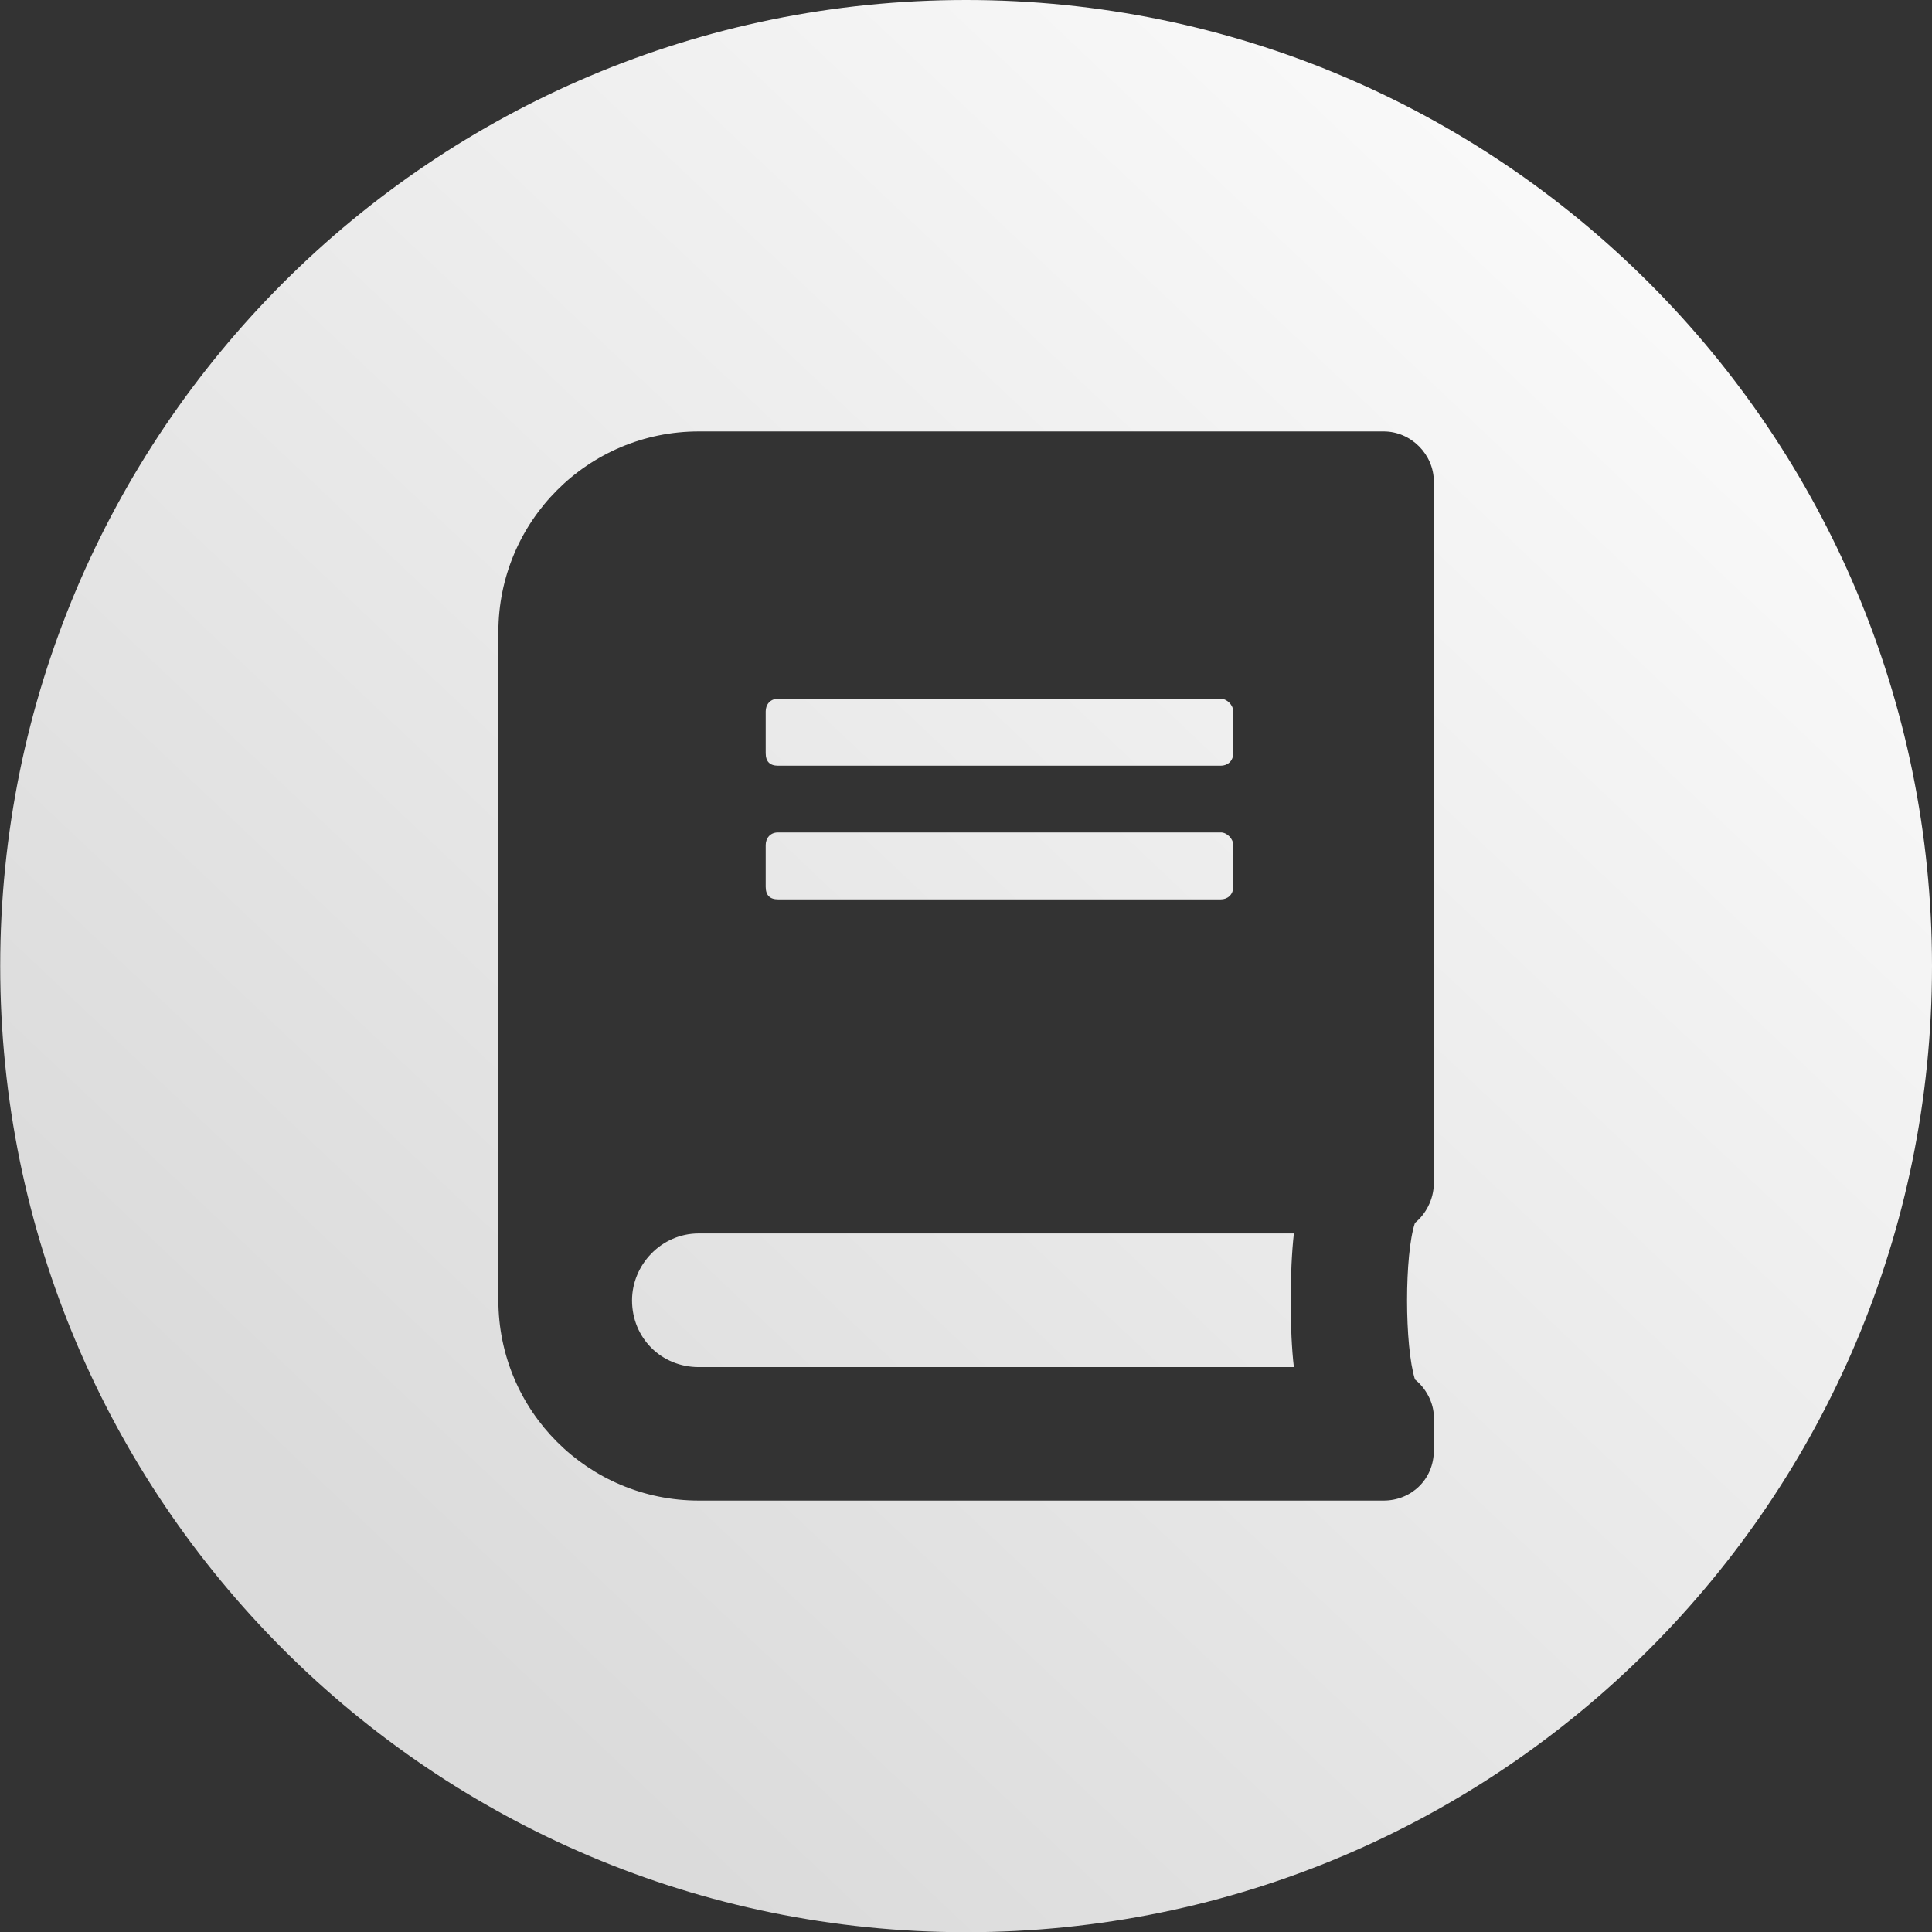 <?xml version="1.0" encoding="UTF-8" standalone="no"?>
<svg
   xmlns:dc="http://purl.org/dc/elements/1.1/"
   xmlns:cc="http://creativecommons.org/ns#"
   xmlns:rdf="http://www.w3.org/1999/02/22-rdf-syntax-ns#"
   xmlns:svg="http://www.w3.org/2000/svg"
   xmlns="http://www.w3.org/2000/svg"
   xmlns:xlink="http://www.w3.org/1999/xlink"
   id="svg2612"
   version="1.1"
   viewBox="0 0 9.525 9.525"
   height="36"
   width="36">
  <rect x="0" y="0" width="9.525" height="9.525" fill="#333333" stroke="none"/>
  <defs
     id="defs2606">
    <linearGradient
       y2="99.238"
       x2="339.22"
       y1="105.257"
       x1="333.532"
       gradientTransform="matrix(1.286,0,0,1.286,-426.743,160.181)"
       gradientUnits="userSpaceOnUse"
       id="linearGradient5419"
       xlink:href="#linearGradient1935" />
    <linearGradient
       id="linearGradient1935">
      <stop
         style="stop-color:#dbdbdb;stop-opacity:1"
         offset="0"
         id="stop1931" />
      <stop
         style="stop-color:#ffffff;stop-opacity:1"
         offset="1"
         id="stop1933" />
    </linearGradient>
  </defs>
  <g
     transform="translate(0,-287.475)"
     id="layer1">
    <path
       id="path5417"
       d="m 4.763,287.475 c -2.631,0 -4.762,2.132 -4.762,4.763 0,2.631 2.132,4.763 4.762,4.763 2.631,0 4.762,-2.132 4.762,-4.763 0,-2.631 -2.132,-4.763 -4.762,-4.763 z m -1.318,2.127 H 6.822 c 0.134,0 0.247,0.113 0.247,0.247 v 3.459 c 0,0.082 -0.042,0.155 -0.093,0.196 -0.052,0.154 -0.052,0.607 0,0.772 0.052,0.041 0.093,0.113 0.093,0.185 v 0.165 c 0,0.144 -0.113,0.247 -0.247,0.247 H 3.445 c -0.546,0 -0.988,-0.442 -0.988,-0.988 v -3.294 c 0,-0.546 0.442,-0.989 0.988,-0.989 z m 0.391,1.318 c -0.041,0 -0.061,0.031 -0.061,0.062 v 0.206 c 0,0.041 0.02,0.062 0.061,0.062 h 2.183 c 0.031,0 0.061,-0.021 0.061,-0.062 v -0.206 c 0,-0.031 -0.031,-0.062 -0.061,-0.062 z m 0,0.659 c -0.041,0 -0.061,0.031 -0.061,0.062 v 0.206 c 0,0.041 0.02,0.062 0.061,0.062 h 2.183 c 0.031,0 0.061,-0.021 0.061,-0.062 v -0.206 c 0,-0.031 -0.031,-0.062 -0.061,-0.062 z m -0.391,1.977 c -0.185,0 -0.329,0.155 -0.329,0.33 0,0.185 0.144,0.329 0.329,0.329 h 2.934 c -0.021,-0.175 -0.021,-0.474 0,-0.659 z"
       style="font-style:normal;font-variant:normal;font-weight:normal;font-stretch:normal;font-size:7.647px;line-height:1.25;font-family:'Font Awesome 5 Free';-inkscape-font-specification:'Font Awesome 5 Free';letter-spacing:0px;word-spacing:0px;fill:url(#linearGradient5419);fill-opacity:1;stroke:none;stroke-width:0.246" />
  </g>
</svg>

